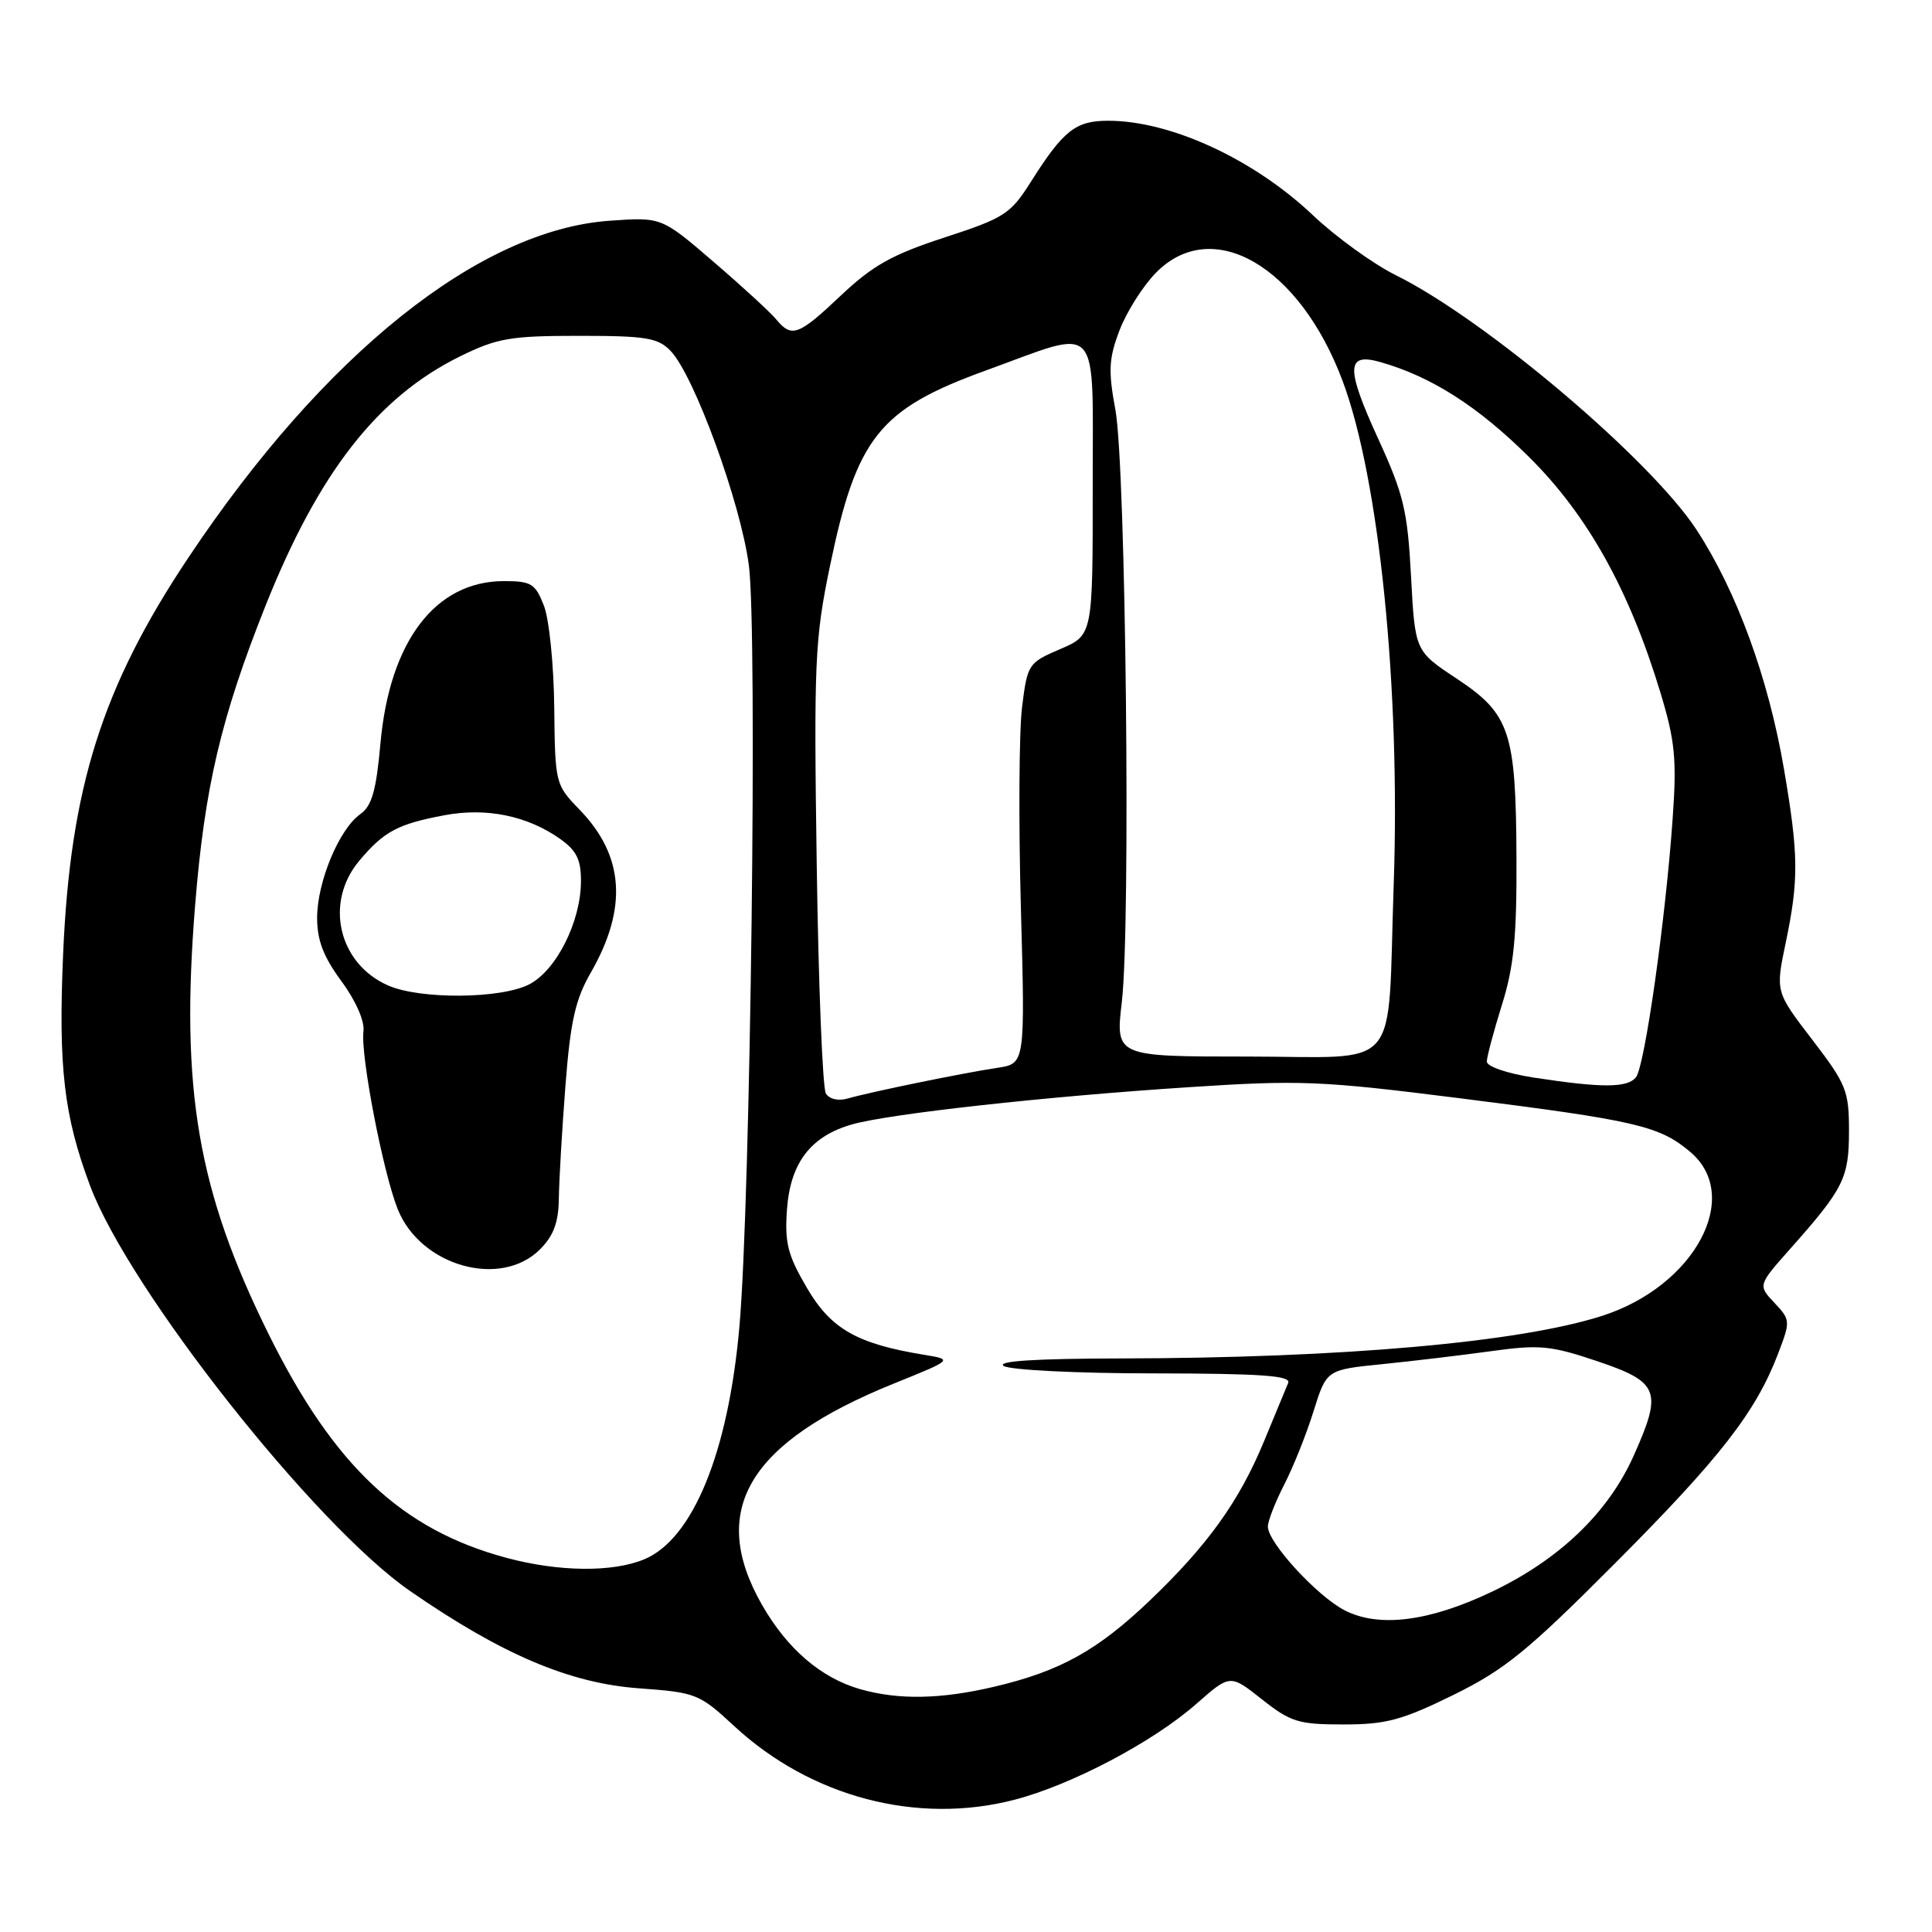 <?xml version="1.0" encoding="UTF-8" standalone="no"?>
<!DOCTYPE svg PUBLIC "-//W3C//DTD SVG 1.1//EN" "http://www.w3.org/Graphics/SVG/1.1/DTD/svg11.dtd" >
<svg xmlns="http://www.w3.org/2000/svg" xmlns:xlink="http://www.w3.org/1999/xlink" version="1.1" viewBox="0 0 256 256">
 <g >
 <path fill="currentColor"
d=" M 134.45 238.47 C 142.01 236.50 152.78 230.82 158.50 225.79 C 163.00 221.83 163.00 221.83 167.21 225.17 C 171.02 228.18 172.05 228.50 178.02 228.50 C 183.66 228.50 185.77 227.93 192.56 224.60 C 199.40 221.23 202.37 218.82 214.05 207.10 C 227.94 193.16 232.65 187.11 235.61 179.36 C 237.26 175.04 237.25 174.89 235.11 172.62 C 232.93 170.30 232.93 170.30 237.28 165.40 C 244.31 157.48 245.00 156.09 245.00 149.84 C 245.00 144.53 244.65 143.66 240.13 137.76 C 235.26 131.41 235.26 131.41 236.61 124.95 C 238.36 116.57 238.33 113.30 236.39 101.93 C 234.33 89.87 230.14 78.39 224.82 70.23 C 218.77 60.94 196.87 42.38 185.00 36.49 C 181.97 34.99 177.01 31.40 173.97 28.52 C 166.12 21.08 155.11 16.00 146.84 16.00 C 142.52 16.00 140.91 17.27 136.59 24.10 C 133.89 28.37 133.09 28.88 125.15 31.47 C 118.22 33.73 115.65 35.17 111.46 39.12 C 105.81 44.47 104.91 44.80 102.87 42.34 C 102.12 41.42 98.39 37.99 94.58 34.72 C 87.66 28.76 87.66 28.76 80.76 29.25 C 63.51 30.48 42.97 46.90 24.98 73.86 C 13.52 91.02 9.30 104.39 8.36 126.50 C 7.72 141.43 8.47 147.84 11.93 157.10 C 17.10 170.91 41.72 202.10 54.34 210.82 C 66.50 219.23 75.47 223.04 84.67 223.71 C 92.23 224.26 92.66 224.43 97.28 228.71 C 107.45 238.13 121.54 241.83 134.45 238.47 Z  M 114.00 223.83 C 108.81 222.35 104.34 218.52 100.99 212.69 C 93.79 200.12 99.12 191.14 118.41 183.34 C 126.31 180.15 126.31 180.15 122.41 179.51 C 113.55 178.06 110.10 176.09 106.92 170.65 C 104.37 166.30 103.96 164.69 104.28 160.24 C 104.73 154.06 107.43 150.54 112.93 148.98 C 117.89 147.58 138.45 145.30 157.50 144.06 C 172.31 143.09 174.99 143.20 193.48 145.53 C 216.81 148.47 219.87 149.18 223.95 152.62 C 230.94 158.49 224.58 170.39 212.34 174.34 C 201.44 177.86 177.92 179.95 148.50 180.00 C 137.15 180.02 132.00 180.35 133.00 181.00 C 133.83 181.53 142.73 181.98 152.86 181.98 C 167.15 182.00 171.10 182.28 170.69 183.25 C 170.40 183.94 168.95 187.43 167.48 191.00 C 164.19 198.96 160.00 204.78 152.29 212.14 C 145.42 218.69 140.45 221.45 131.78 223.49 C 124.66 225.17 119.10 225.27 114.00 223.83 Z  M 178.20 213.39 C 174.54 211.52 168.00 204.40 168.00 202.28 C 168.00 201.53 168.98 199.03 170.17 196.71 C 171.36 194.39 173.11 190.03 174.05 187.00 C 175.77 181.50 175.77 181.50 183.13 180.76 C 187.19 180.35 193.71 179.57 197.63 179.03 C 204.00 178.15 205.48 178.29 211.63 180.36 C 219.88 183.14 220.32 184.31 216.44 192.96 C 213.07 200.46 206.61 206.65 197.71 210.90 C 189.41 214.86 182.75 215.71 178.20 213.39 Z  M 67.10 206.42 C 53.23 202.69 44.25 194.25 35.61 176.81 C 26.20 157.81 23.89 144.38 25.85 120.00 C 27.11 104.34 29.28 95.10 35.16 80.32 C 42.22 62.60 50.03 52.59 61.00 47.20 C 65.89 44.80 67.64 44.50 76.72 44.50 C 85.63 44.50 87.19 44.76 88.86 46.50 C 91.98 49.74 98.15 66.65 99.23 74.92 C 100.38 83.74 99.45 159.02 97.98 175.74 C 96.52 192.43 91.82 203.92 85.38 206.61 C 81.19 208.36 74.06 208.29 67.10 206.42 Z  M 71.55 165.55 C 73.36 163.73 74.01 161.98 74.05 158.80 C 74.08 156.43 74.47 149.73 74.92 143.90 C 75.58 135.35 76.23 132.45 78.27 128.90 C 83.19 120.35 82.72 113.40 76.81 107.30 C 73.58 103.97 73.55 103.84 73.44 93.72 C 73.38 88.10 72.77 82.04 72.07 80.25 C 70.93 77.33 70.40 77.00 66.77 77.00 C 57.69 77.00 51.62 84.98 50.41 98.52 C 49.85 104.78 49.27 106.80 47.74 107.88 C 44.95 109.85 42.05 116.80 42.02 121.55 C 42.01 124.57 42.83 126.73 45.23 130.00 C 47.15 132.60 48.34 135.32 48.16 136.66 C 47.75 139.78 50.75 155.35 52.70 160.22 C 55.72 167.77 66.33 170.76 71.55 165.55 Z  M 109.43 144.89 C 109.00 144.19 108.45 130.54 108.22 114.56 C 107.83 87.77 107.97 84.69 109.95 75.12 C 113.49 57.98 116.46 54.23 130.63 49.09 C 146.09 43.48 144.77 42.04 144.79 64.52 C 144.80 84.16 144.80 84.16 140.48 86.01 C 136.26 87.82 136.14 87.99 135.43 93.68 C 135.03 96.88 134.96 108.82 135.27 120.22 C 135.84 140.94 135.84 140.94 132.17 141.49 C 127.62 142.17 115.24 144.71 112.36 145.55 C 111.09 145.92 109.90 145.65 109.43 144.89 Z  M 203.25 142.79 C 199.70 142.24 197.01 141.32 197.01 140.66 C 197.02 140.02 197.92 136.65 199.01 133.16 C 200.59 128.13 200.99 124.12 200.94 113.66 C 200.87 96.95 200.09 94.60 193.00 89.91 C 187.50 86.27 187.50 86.27 186.97 76.39 C 186.51 67.67 185.99 65.51 182.64 58.19 C 178.29 48.70 178.36 46.67 182.95 47.99 C 189.67 49.91 195.81 53.83 202.55 60.50 C 210.36 68.22 215.91 78.18 220.05 91.89 C 221.95 98.18 222.19 100.64 221.64 108.39 C 220.71 121.75 217.94 141.31 216.77 142.75 C 215.62 144.16 212.29 144.17 203.25 142.79 Z  M 148.65 132.75 C 149.84 122.58 149.18 61.88 147.80 54.33 C 146.83 49.08 146.92 47.51 148.35 43.75 C 149.28 41.33 151.43 37.92 153.14 36.17 C 160.61 28.52 172.19 35.21 177.90 50.47 C 182.76 63.45 185.58 91.25 184.67 117.29 C 183.80 142.58 186.00 140.00 165.28 140.00 C 147.80 140.00 147.80 140.00 148.65 132.75 Z  M 51.45 130.59 C 44.84 127.71 42.95 119.59 47.61 114.05 C 50.87 110.17 52.70 109.19 58.86 108.03 C 64.43 106.97 69.90 108.09 74.25 111.18 C 76.41 112.72 77.00 113.93 76.98 116.82 C 76.95 122.15 73.71 128.58 70.13 130.43 C 66.40 132.36 55.72 132.45 51.45 130.59 Z "/>
</g>
</svg>